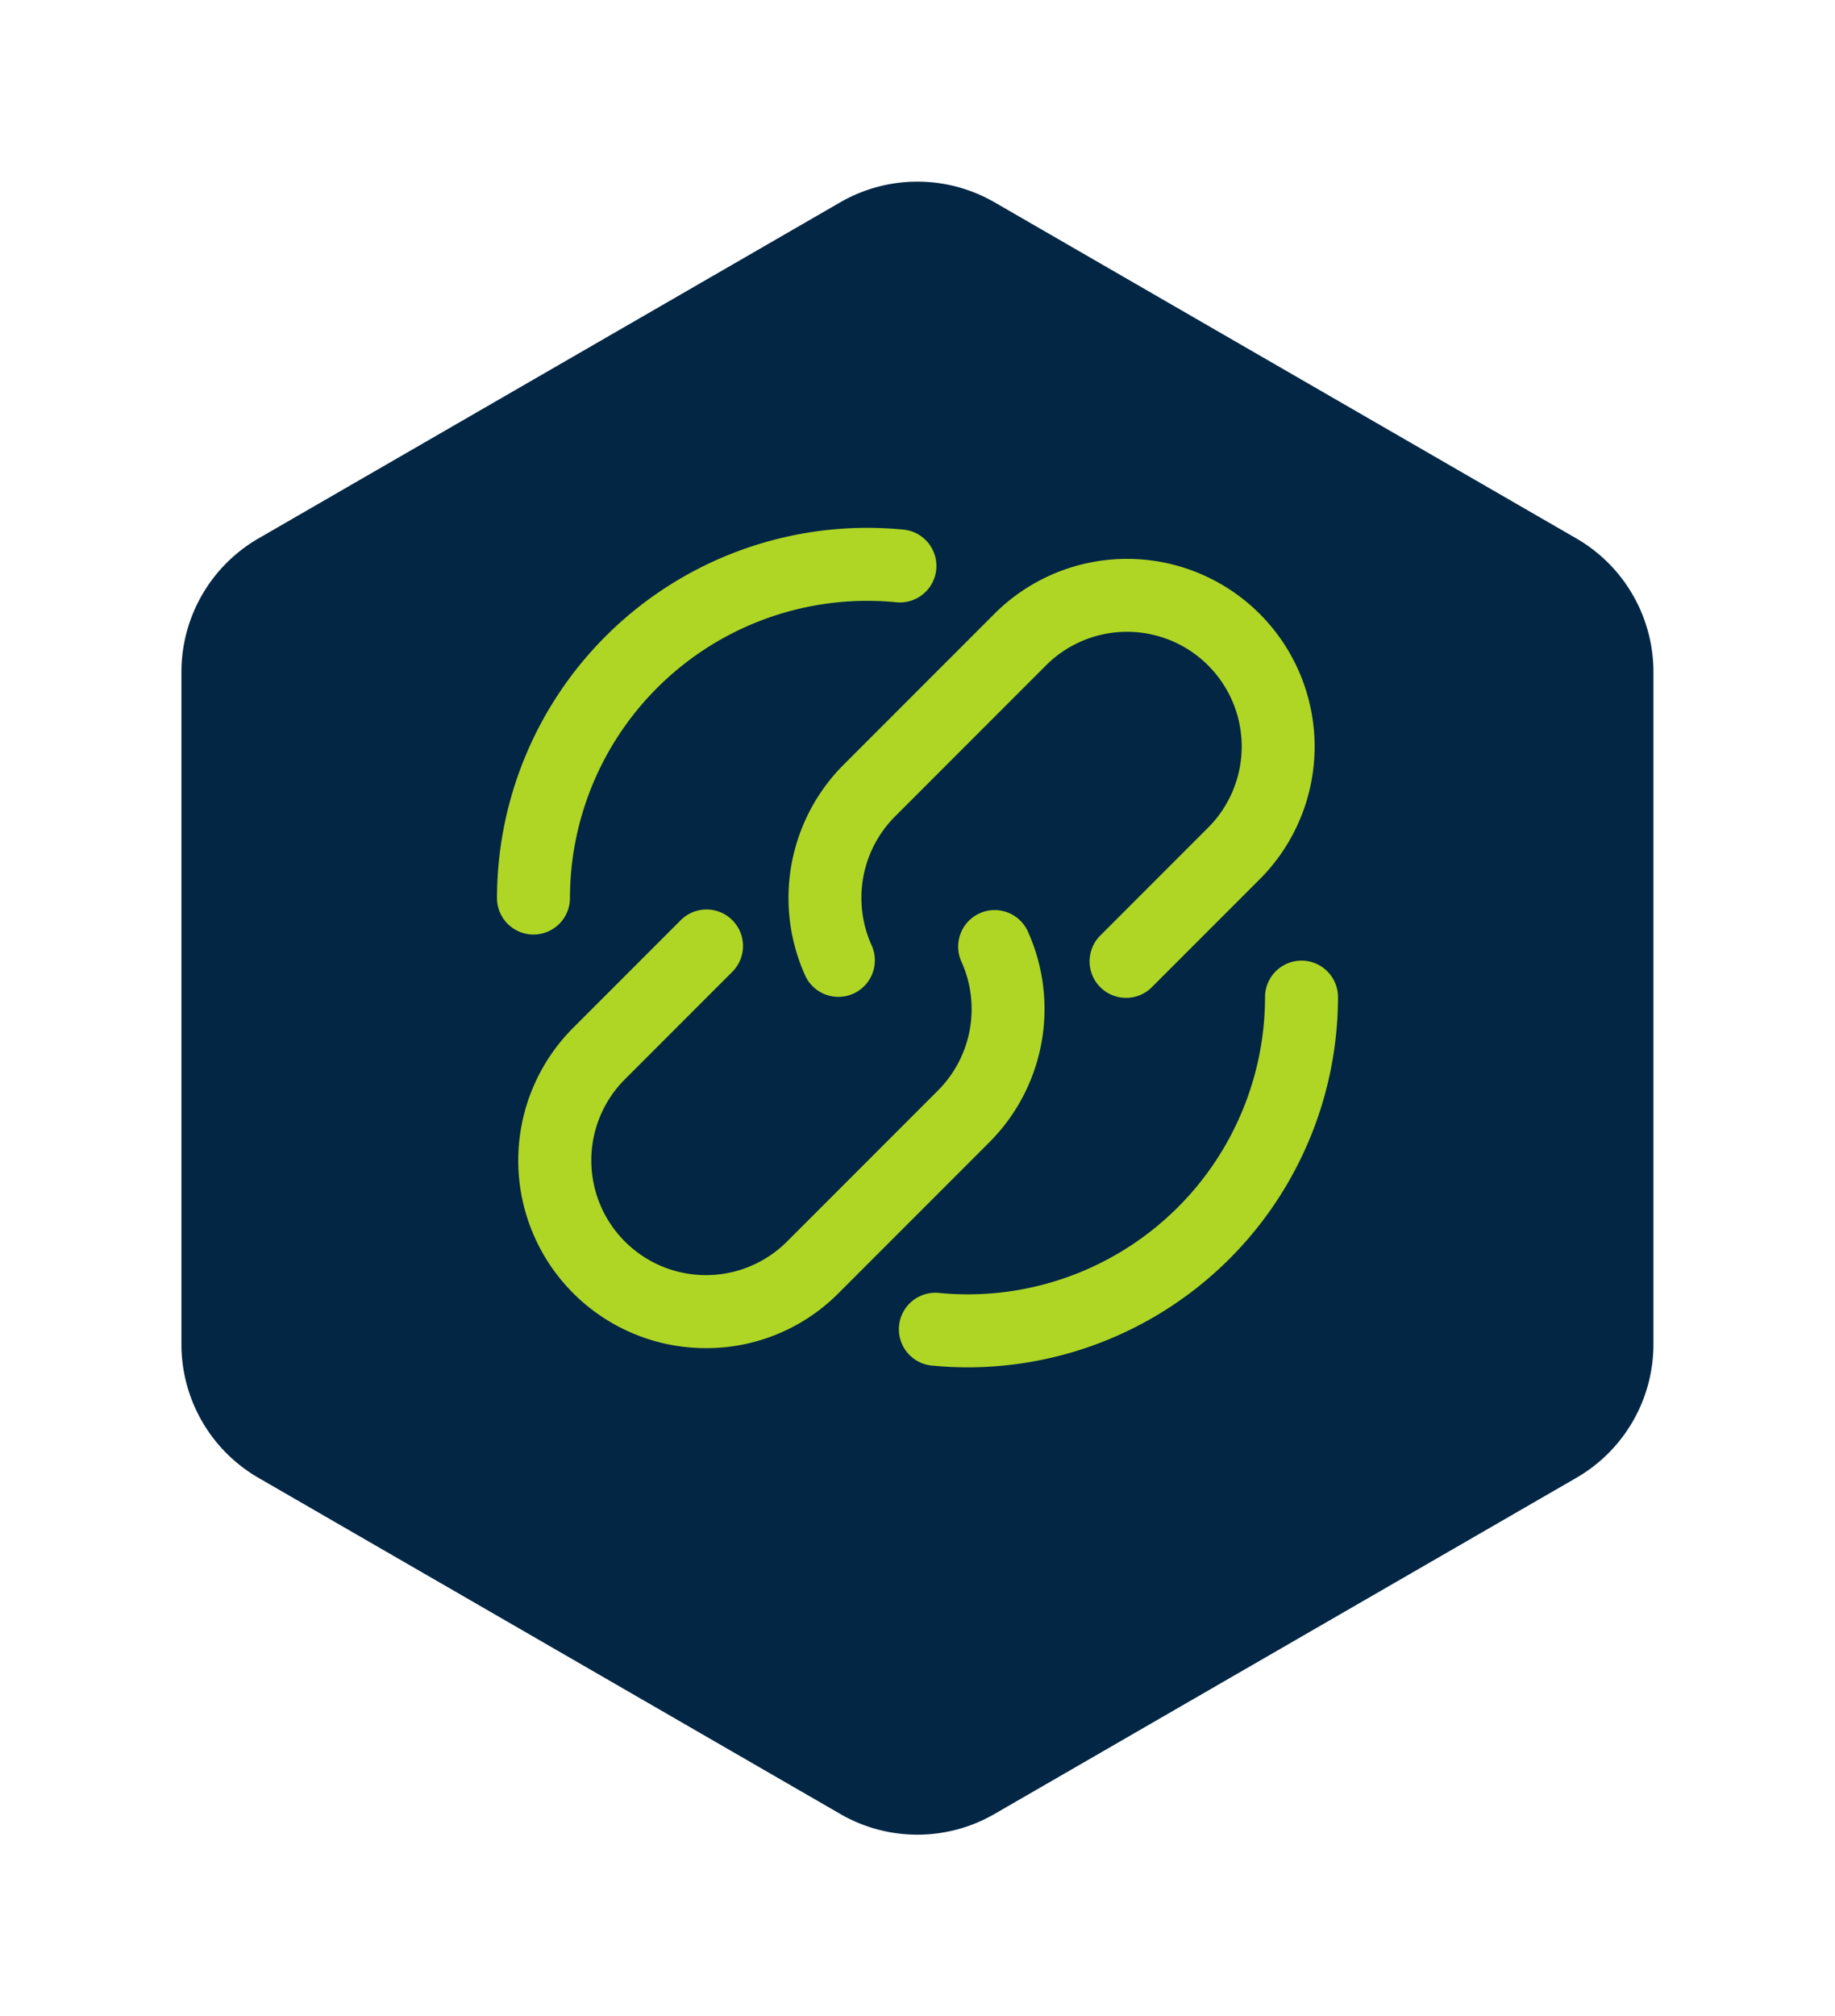 <svg xmlns="http://www.w3.org/2000/svg" xmlns:xlink="http://www.w3.org/1999/xlink" width="90.997" height="99.926" viewBox="0 0 90.997 99.926">
  <defs>
    <filter id="Trazado_47" x="0" y="0" width="90.997" height="99.926" filterUnits="userSpaceOnUse">
      <feOffset dy="3" input="SourceAlpha"/>
      <feGaussianBlur stdDeviation="3" result="blur"/>
      <feFlood flood-opacity="0.161"/>
      <feComposite operator="in" in2="blur"/>
      <feComposite in="SourceGraphic"/>
    </filter>
  </defs>
  <g id="Componente_48_2" data-name="Componente 48 – 2" transform="translate(9 6)">
    <g id="Grupo_614" data-name="Grupo 614" transform="translate(0 0)">
      <g id="Grupo_171" data-name="Grupo 171" transform="translate(0 0)">
        <g transform="matrix(1, 0, 0, 1, -9, -6)" filter="url(#Trazado_47)">
          <path id="Trazado_47-2" data-name="Trazado 47" d="M-1076.453,310.285v33.322a7.642,7.642,0,0,0,3.819,6.615l28.855,16.661a7.638,7.638,0,0,0,7.645,0l28.855-16.661a7.638,7.638,0,0,0,3.822-6.615V310.285a7.643,7.643,0,0,0-3.822-6.619l-28.855-16.661a7.654,7.654,0,0,0-7.645,0l-28.855,16.661A7.647,7.647,0,0,0-1076.453,310.285Z" transform="translate(1085.45 -279.98)" fill="#022644"/>
        </g>
      </g>
    </g>
    <g id="Grupo_630" data-name="Grupo 630" transform="translate(-297.961 -95.219)">
      <g id="Grupo_625" data-name="Grupo 625" transform="translate(332.059 139.008)">
        <path id="Trazado_78073" data-name="Trazado 78073" d="M349.309,161.1" transform="translate(-349.309 -161.098)" fill="#afd625"/>
      </g>
      <g id="Grupo_626" data-name="Grupo 626" transform="translate(328.061 116.915)">
        <path id="Trazado_78074" data-name="Trazado 78074" d="M358.314,140.109a1.809,1.809,0,0,1-1.279-3.088l5.348-5.348a5.685,5.685,0,0,0-8.04-8.041l-7.492,7.492a5.714,5.714,0,0,0-1.157,6.375A1.809,1.809,0,1,1,342.4,139a9.347,9.347,0,0,1,1.892-10.431l7.492-7.492a9.3,9.3,0,0,1,13.156,13.156l-5.348,5.348A1.8,1.8,0,0,1,358.314,140.109Z" transform="translate(-341.573 -118.35)" fill="#afd625"/>
      </g>
      <g id="Grupo_627" data-name="Grupo 627" transform="translate(314.671 134.276)">
        <path id="Trazado_78075" data-name="Trazado 78075" d="M324.964,173.7a9.3,9.3,0,0,1-6.578-15.882l5.348-5.348a1.809,1.809,0,0,1,2.558,2.558l-5.348,5.348a5.685,5.685,0,0,0,8.041,8.04l7.492-7.492a5.712,5.712,0,0,0,1.157-6.375,1.809,1.809,0,1,1,3.293-1.5,9.346,9.346,0,0,1-1.892,10.431l-7.492,7.492A9.241,9.241,0,0,1,324.964,173.7Z" transform="translate(-315.666 -151.942)" fill="#afd625"/>
      </g>
      <g id="Grupo_628" data-name="Grupo 628" transform="translate(313.607 115.379)">
        <path id="Trazado_78076" data-name="Trazado 78076" d="M315.416,135.536a1.809,1.809,0,0,1-1.809-1.809,18.369,18.369,0,0,1,18.348-18.348c.612,0,1.227.031,1.829.09a1.809,1.809,0,0,1-.359,3.6c-.482-.048-.977-.072-1.47-.072a14.747,14.747,0,0,0-14.73,14.73A1.809,1.809,0,0,1,315.416,135.536Z" transform="translate(-313.607 -115.379)" fill="#afd625"/>
      </g>
      <g id="Grupo_629" data-name="Grupo 629" transform="translate(333.505 136.828)">
        <path id="Trazado_78077" data-name="Trazado 78077" d="M355.566,177.036c-.607,0-1.221-.031-1.827-.09a1.809,1.809,0,0,1,.355-3.6c.488.049.984.073,1.472.073a14.747,14.747,0,0,0,14.73-14.73,1.809,1.809,0,1,1,3.618,0A18.369,18.369,0,0,1,355.566,177.036Z" transform="translate(-352.107 -156.879)" fill="#afd625"/>
      </g>
    </g>
  </g>
</svg>
